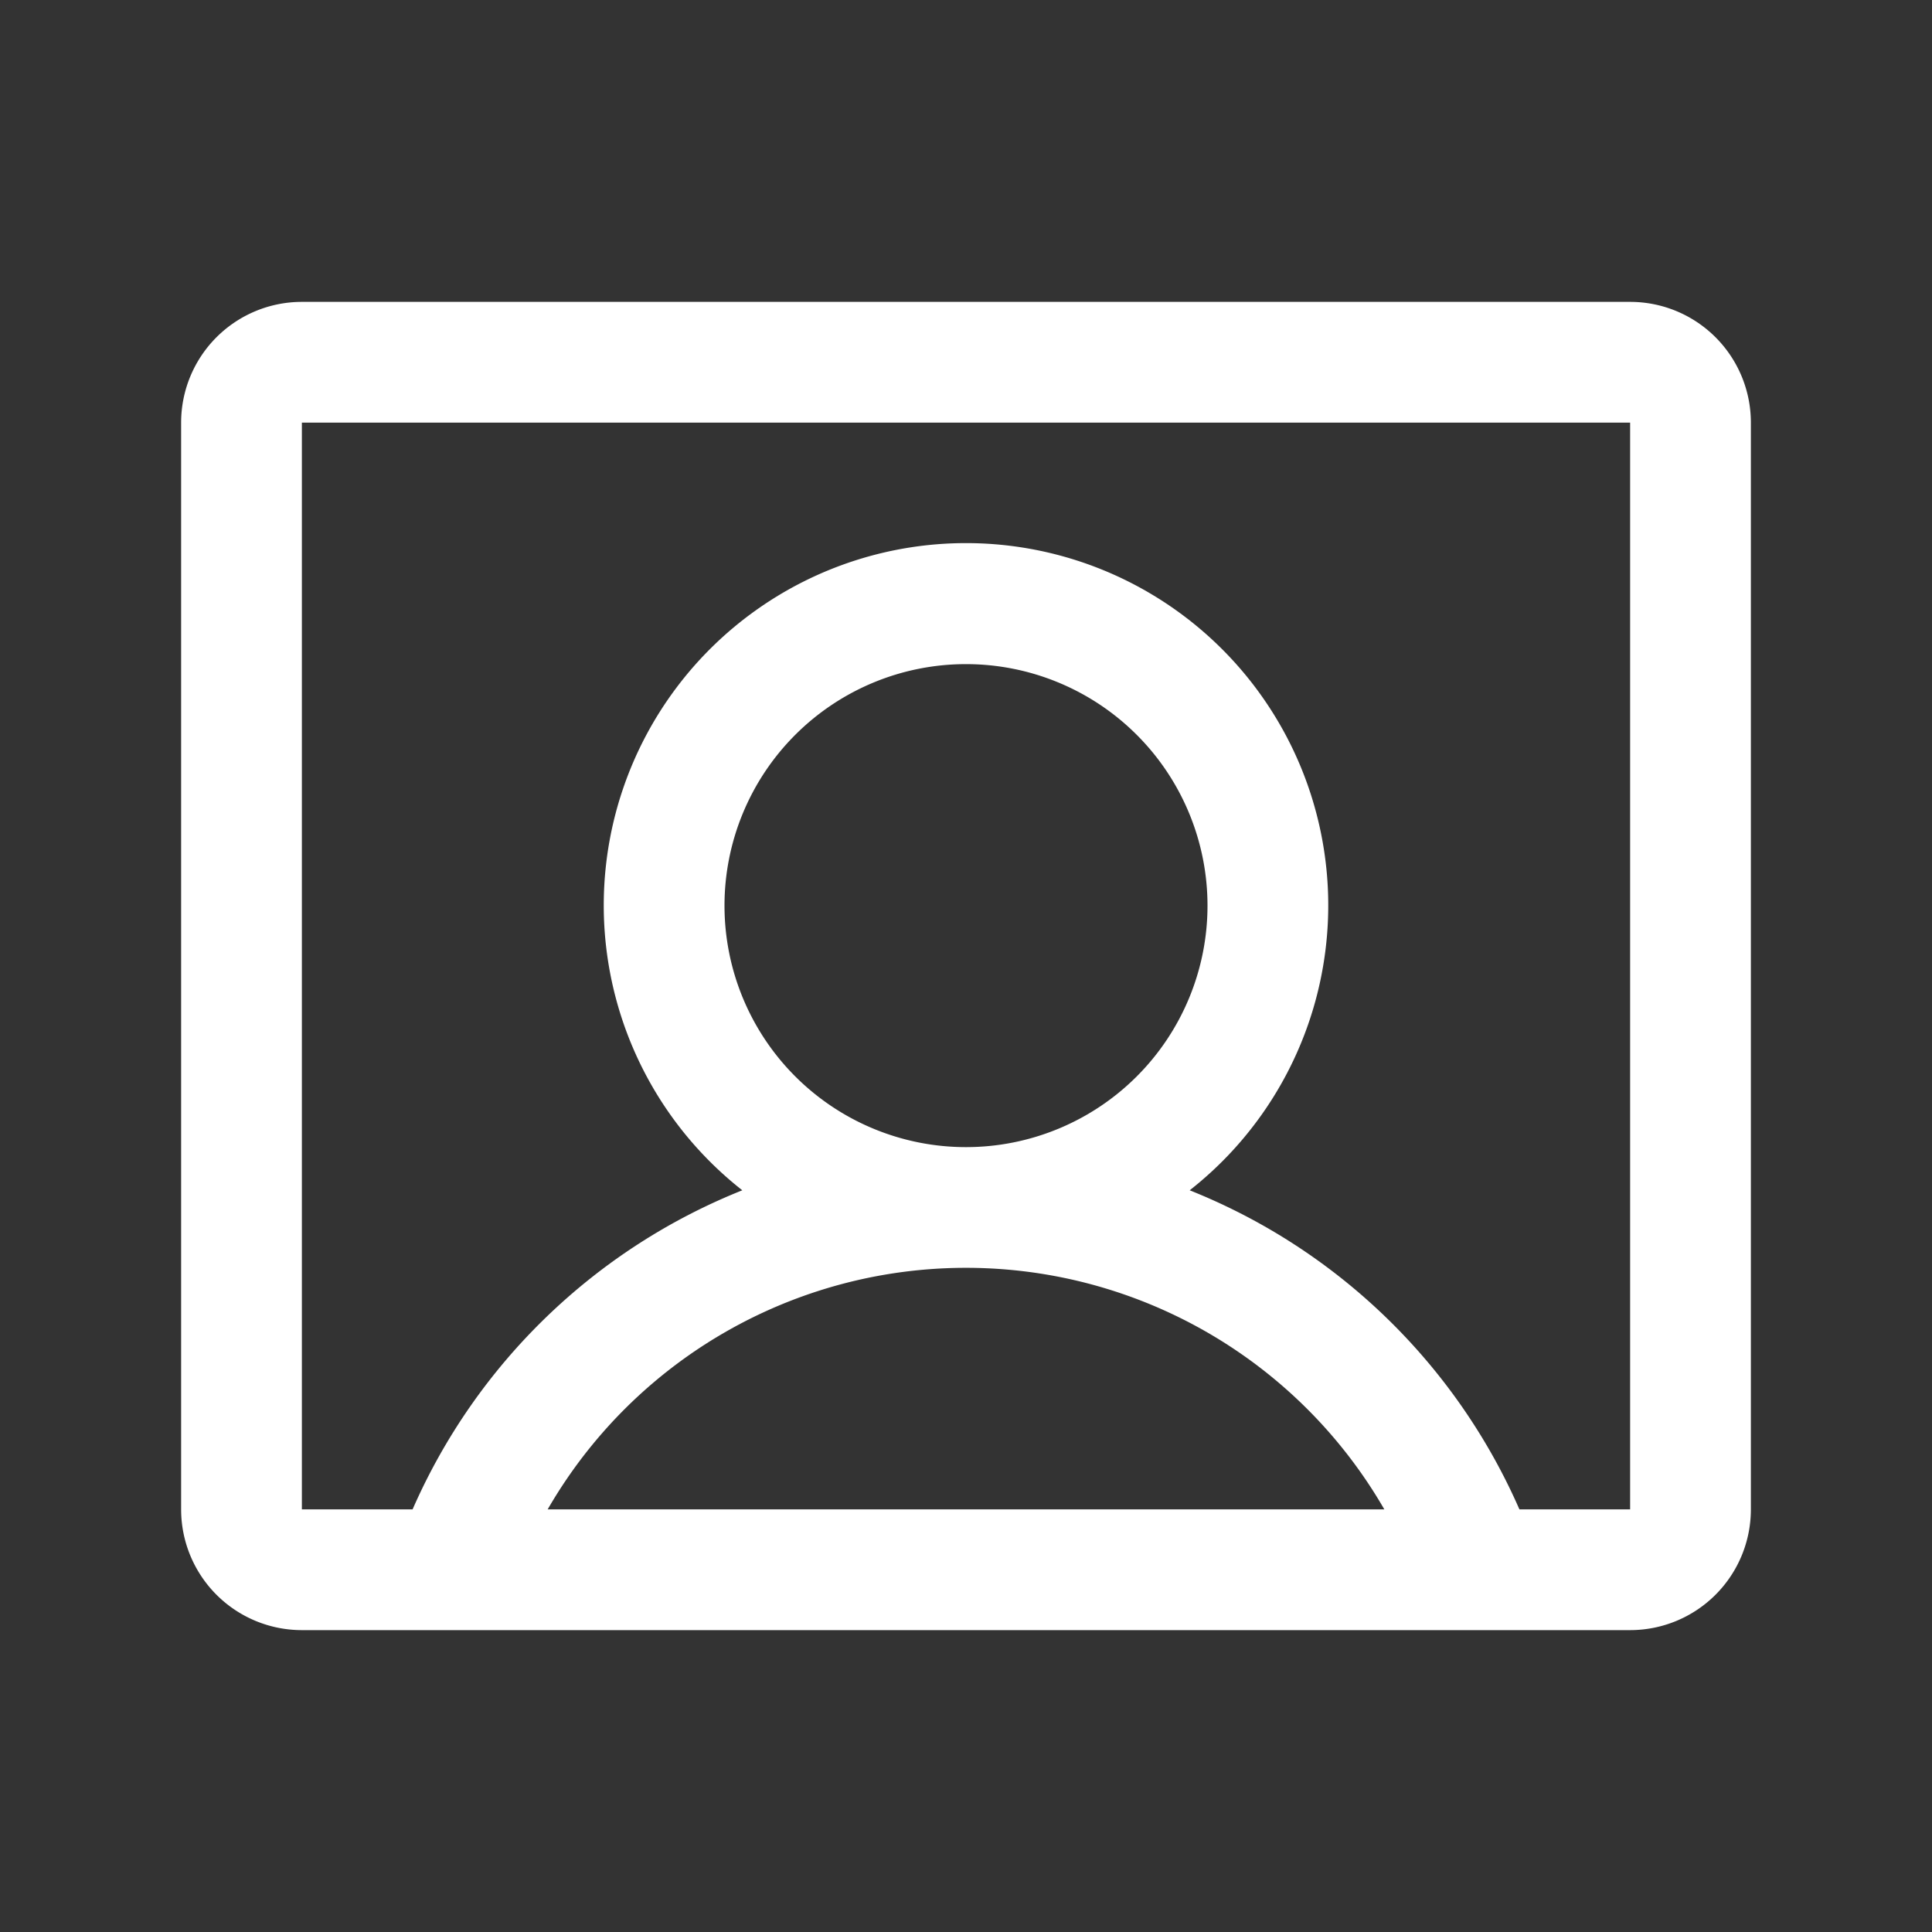 <svg fill="white" height="32" stroke-width="0.5" viewBox="0 0 256 256" width="32" xmlns="http://www.w3.org/2000/svg">
<rect x="0" y="0" width="256" height="256" fill="#333333" stroke="none"/>
<path d="M216,40H40A16,16,0,0,0,24,56V200a16,16,0,0,0,16,16H216a16,16,0,0,0,16-16V56A16,16,0,0,0,216,40ZM96,120a32,32,0,1,1,32,32A32,32,0,0,1,96,120ZM72.57,200a64,64,0,0,1,110.86,0ZM216,200H201.33a80.14,80.14,0,0,0-43.69-42.28,48,48,0,1,0-59.28,0A80.14,80.14,0,0,0,54.67,200H40V56H216V200Z"></path>
</svg>
